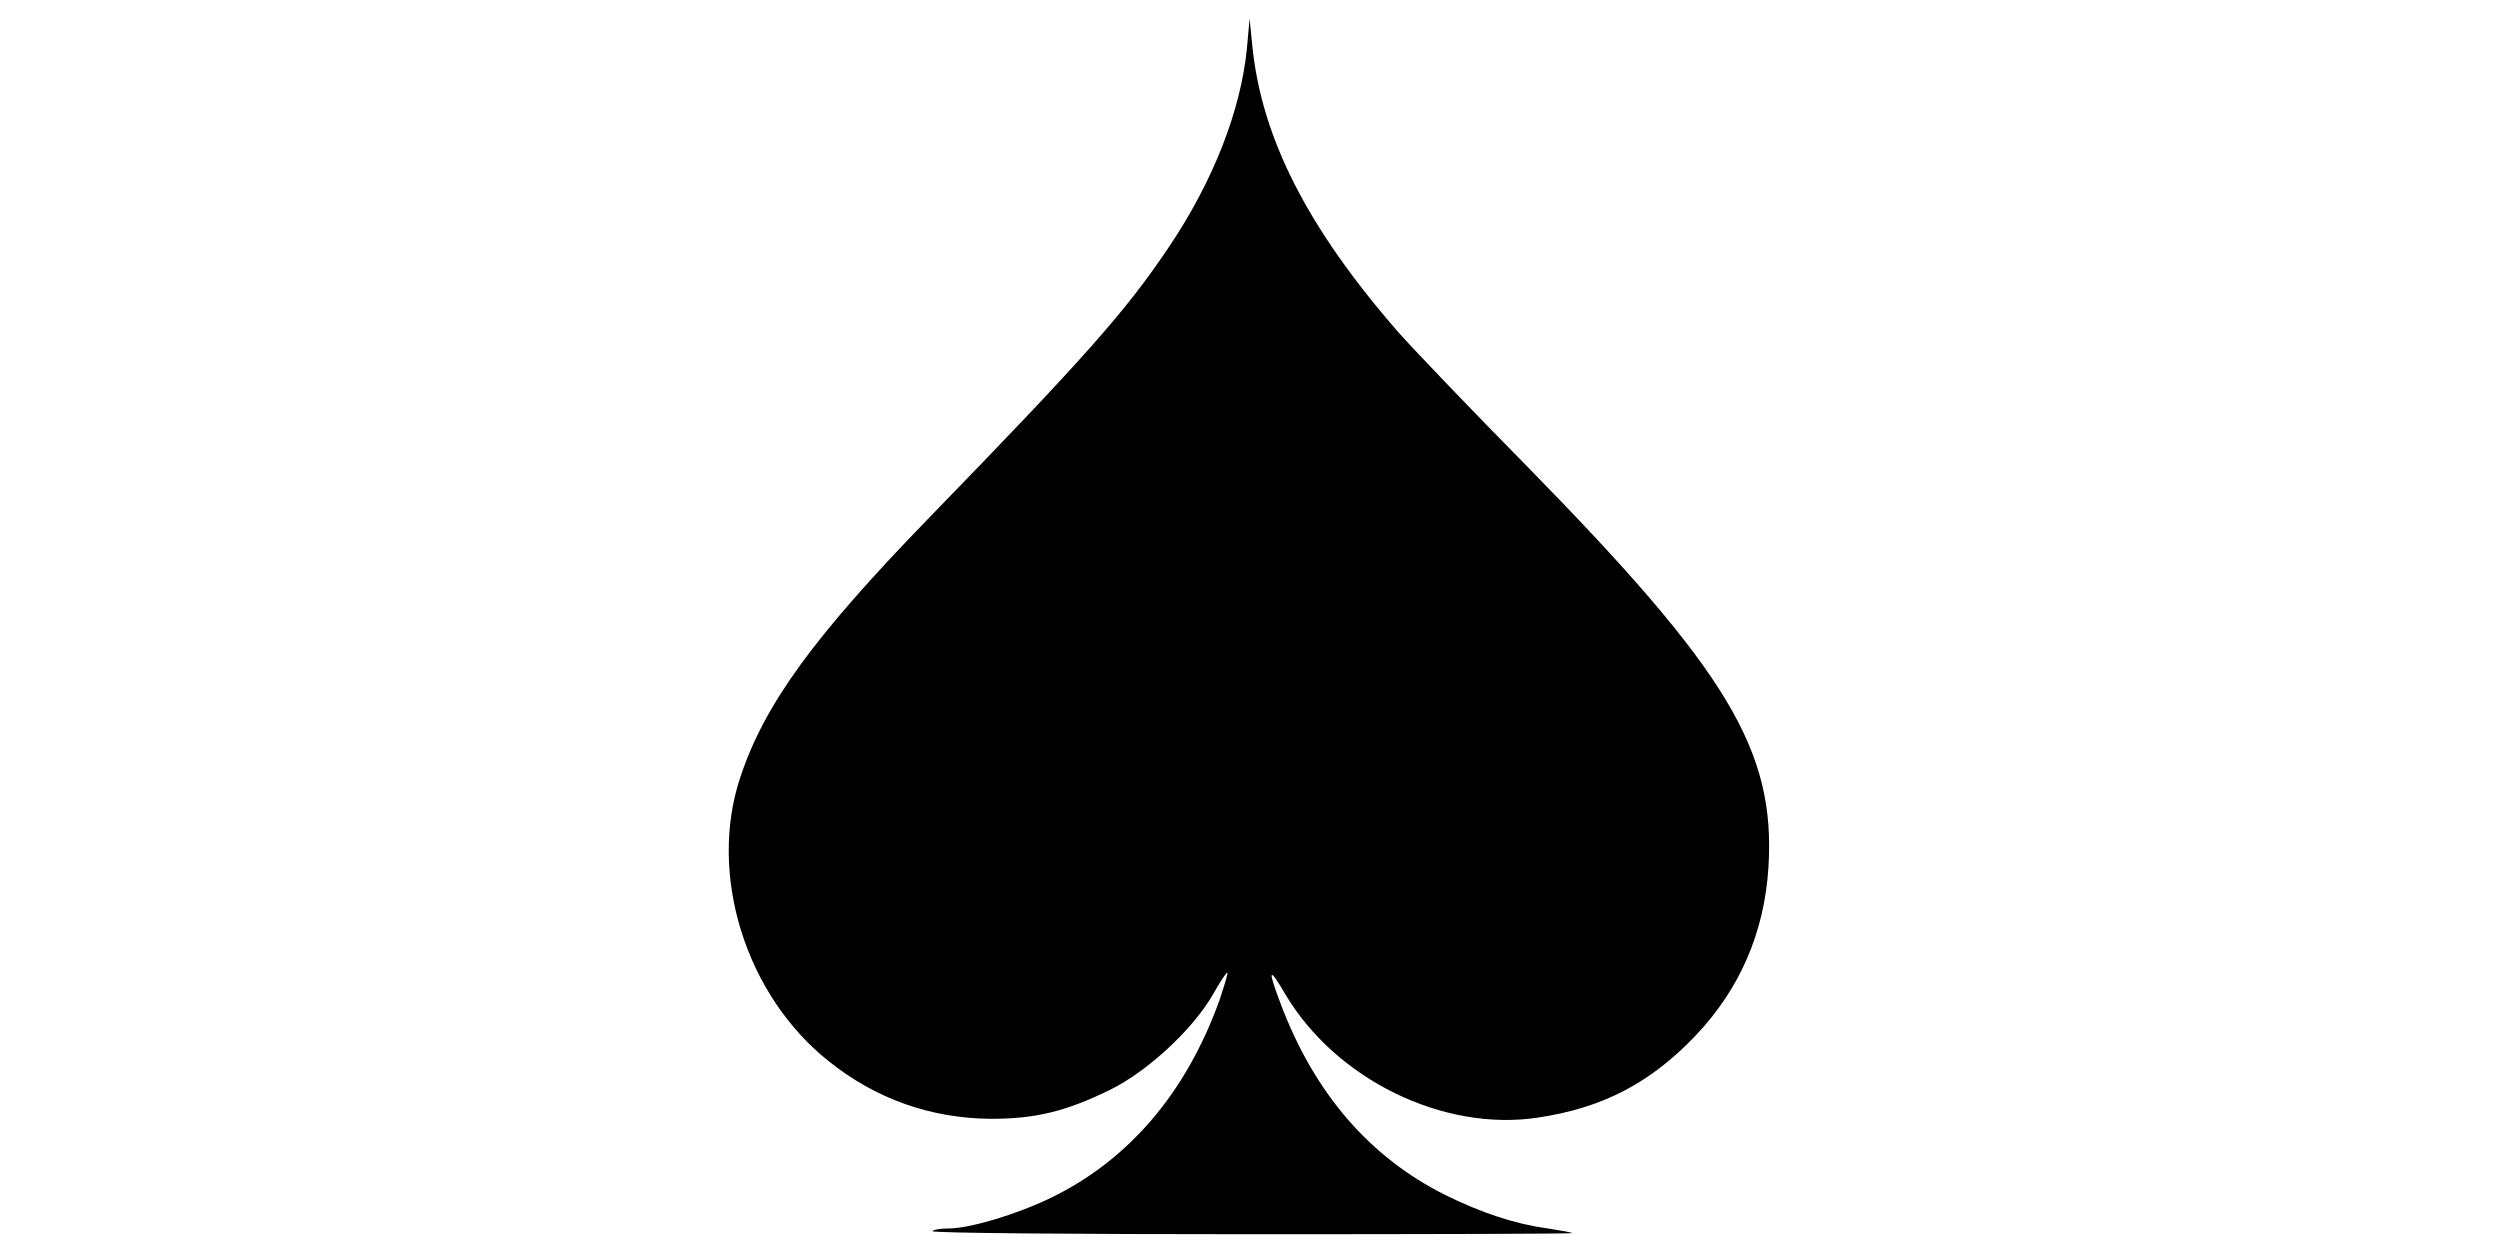 <?xml version="1.0" encoding="utf-8"?>
<svg version="1.0" width="1280pt" height="640pt" viewBox="369.977 110.396 277.483 325.968" preserveAspectRatio="xMidYMid meet" xmlns="http://www.w3.org/2000/svg">
  <g transform="matrix(0.1, 0, 0, -0.1, 372.214, 593.753)" fill="#000000" stroke="none">
    <path d="M1357 4707 c-16 -162 -88 -346 -203 -517 -112 -167 -217 -286 -629 -710 -297 -306 -426 -483 -489 -673 -85 -254 14 -570 232 -742 123 -98 266 -148 422 -149 115 0 194 19 309 75 100 49 219 160 271 252 18 32 34 56 36 54 2 -2 -8 -34 -21 -73 -87 -241 -237 -416 -439 -514 -91 -44 -212 -80 -268 -80 -20 0 -39 -3 -41 -7 -3 -5 372 -8 833 -8 461 0 837 1 835 3 -1 2 -32 7 -69 13 -80 11 -168 40 -261 86 -197 98 -342 265 -430 499 -35 92 -31 99 12 25 132 -222 411 -359 658 -322 169 25 294 90 412 214 116 122 179 269 190 438 19 305 -105 511 -627 1044 -146 148 -298 307 -338 352 -237 272 -357 507 -381 748 l-7 70 -7 -78z"/>
  </g>
</svg>